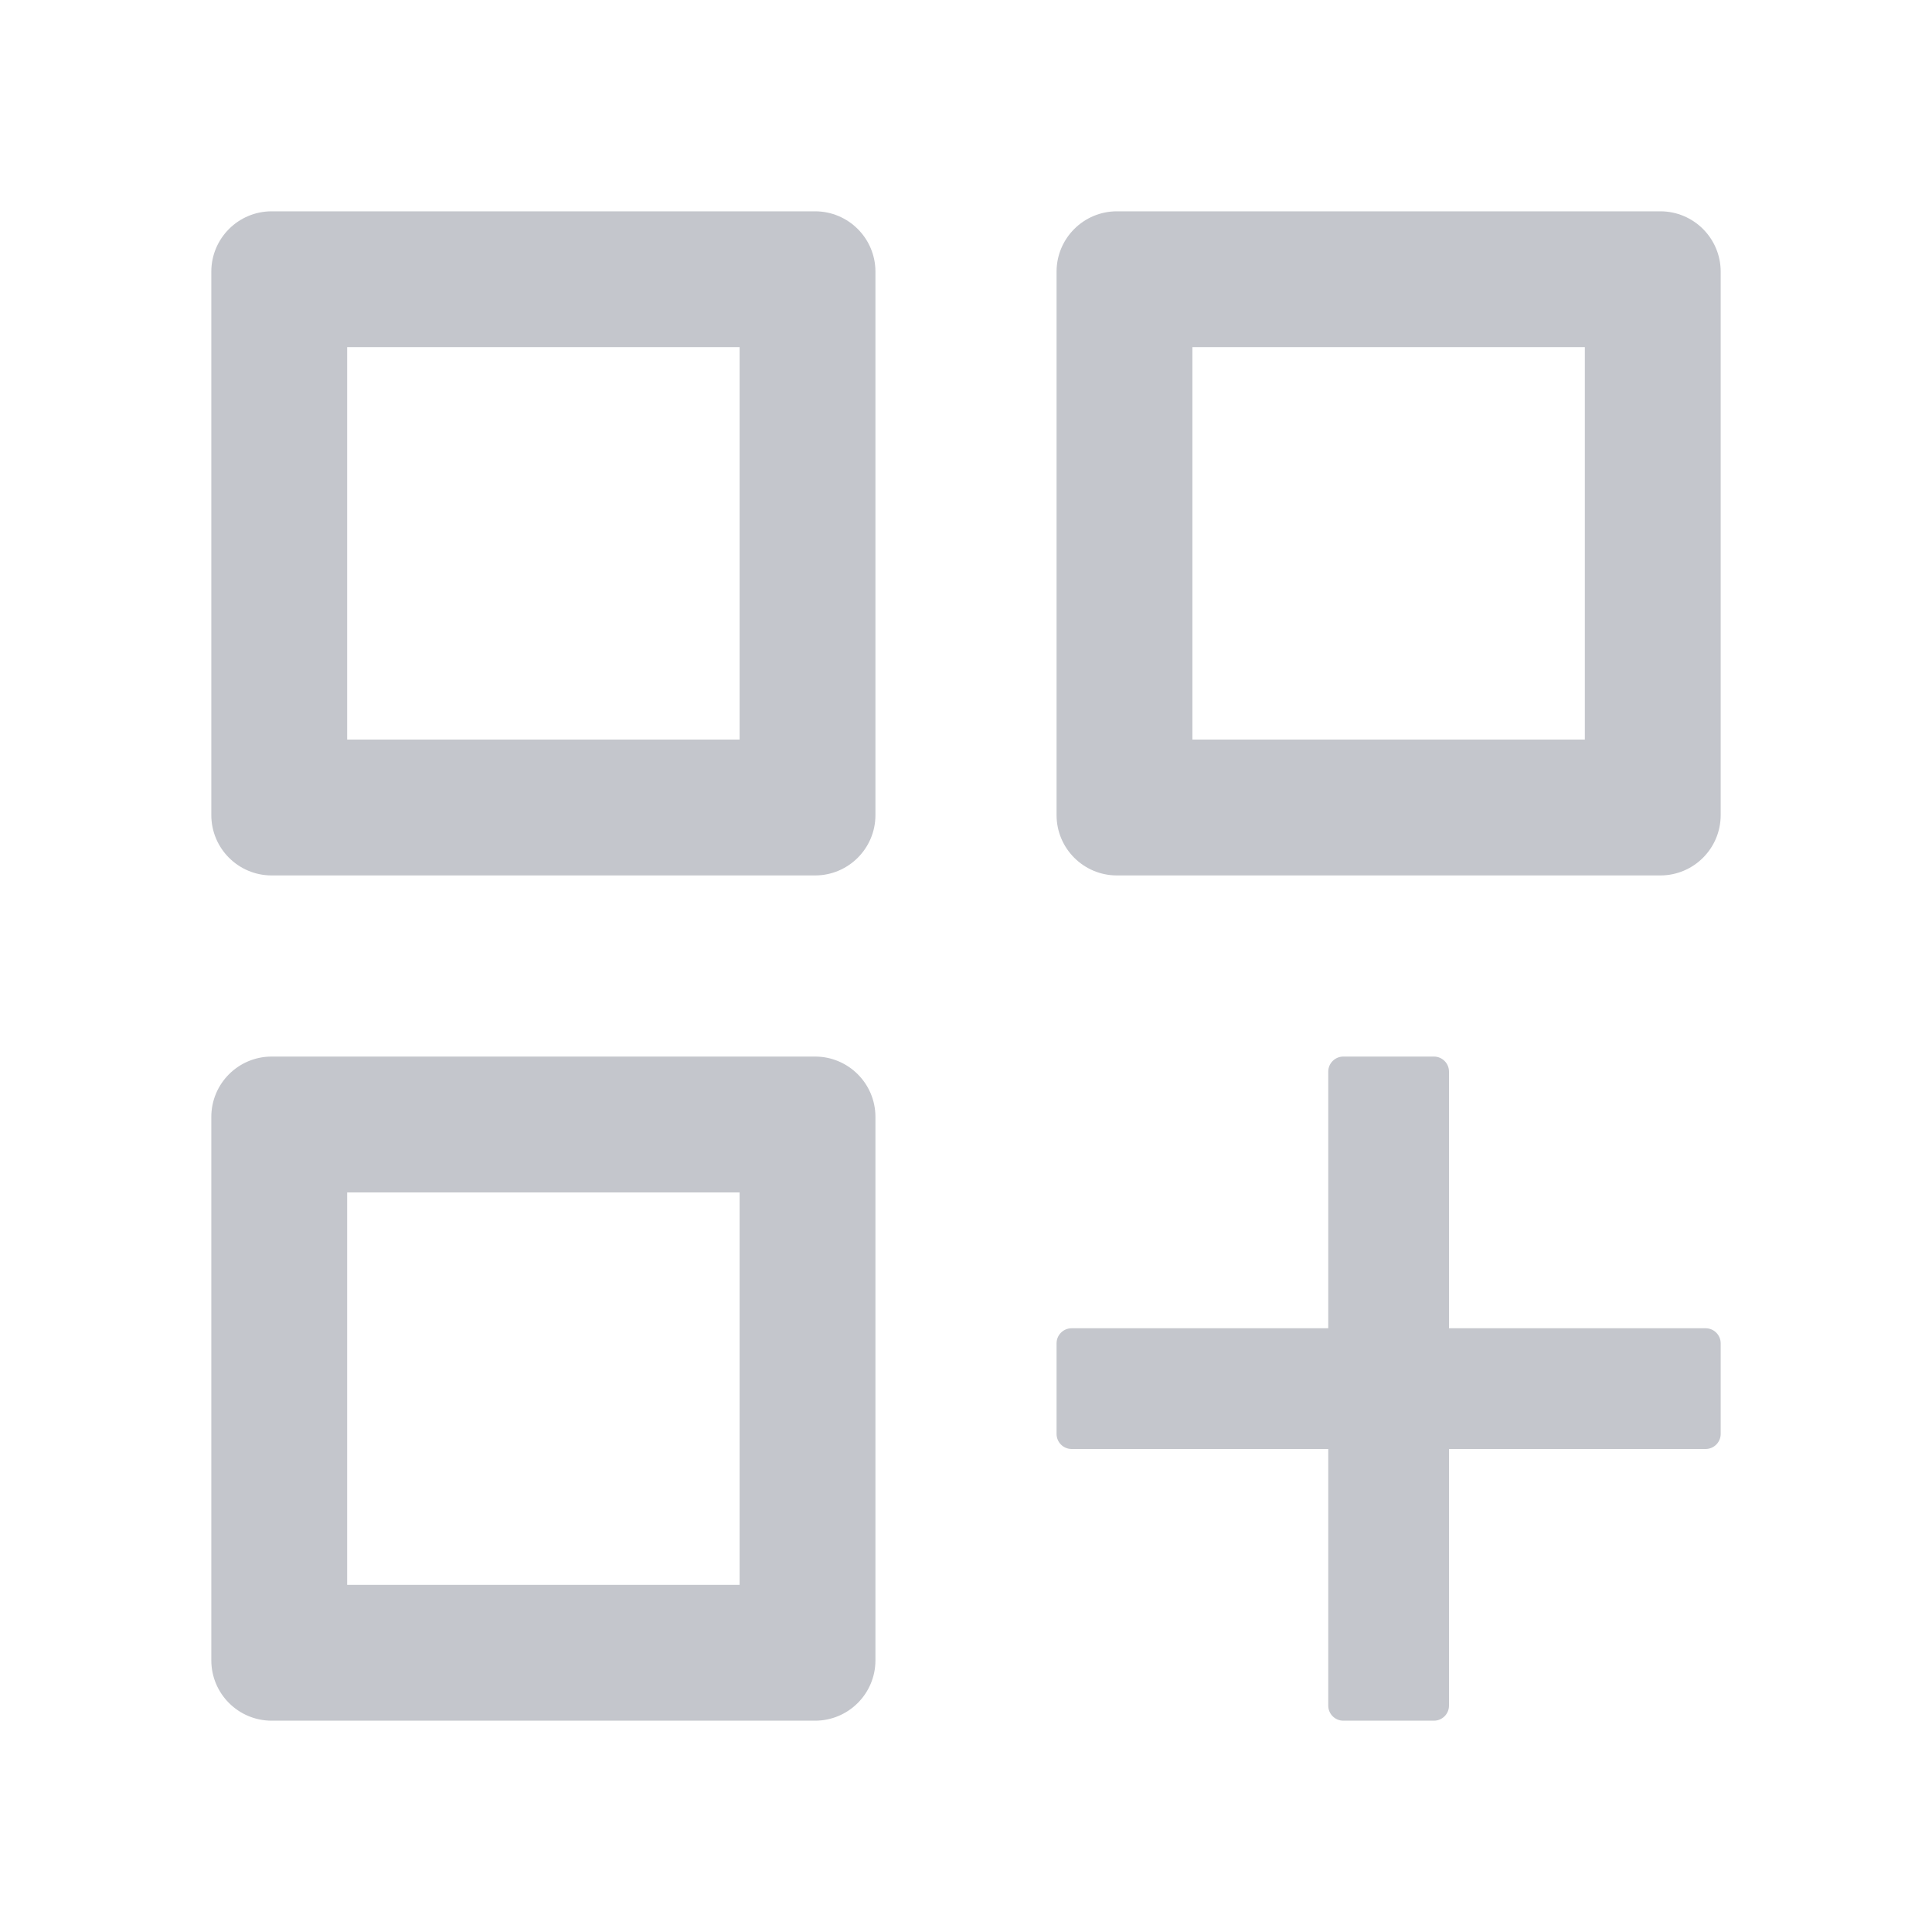 <svg viewBox="0 0 1024 1024" version="1.1" xmlns="http://www.w3.org/2000/svg" style="fill: #c4c6cc;"><path fill-rule="evenodd" d="M768 704L904 704C908.418 704 912 707.582 912 712L912 760C912 764.418 908.418 768 904 768L768 768 768 904C768 908.418 764.418 912 760 912L712 912C707.582 912 704 908.418 704 904L704 768 568 768C563.582 768 560 764.418 560 760L560 712C560 707.582 563.582 704 568 704L704 704 704 568C704 563.582 707.582 560 712 560L760 560C764.418 560 768 563.582 768 568L768 704ZM840 184L632 184 632 392 840 392 840 184ZM912 144L912 432C912 449.673 897.673 464 880 464L592 464C574.327 464 560 449.673 560 432L560 144C560 126.327 574.327 112 592 112L880 112C897.673 112 912 126.327 912 144ZM392 184L184 184 184 392 392 392 392 184ZM464 144L464 432C464 449.673 449.673 464 432 464L144 464C126.327 464 112 449.673 112 432L112 144C112 126.327 126.327 112 144 112L432 112C449.673 112 464 126.327 464 144ZM392 632L184 632 184 840 392 840 392 632ZM464 592L464 880C464 897.673 449.673 912 432 912L144 912C126.327 912 112 897.673 112 880L112 592C112 574.327 126.327 560 144 560L432 560C449.673 560 464 574.327 464 592Z"></path></svg>